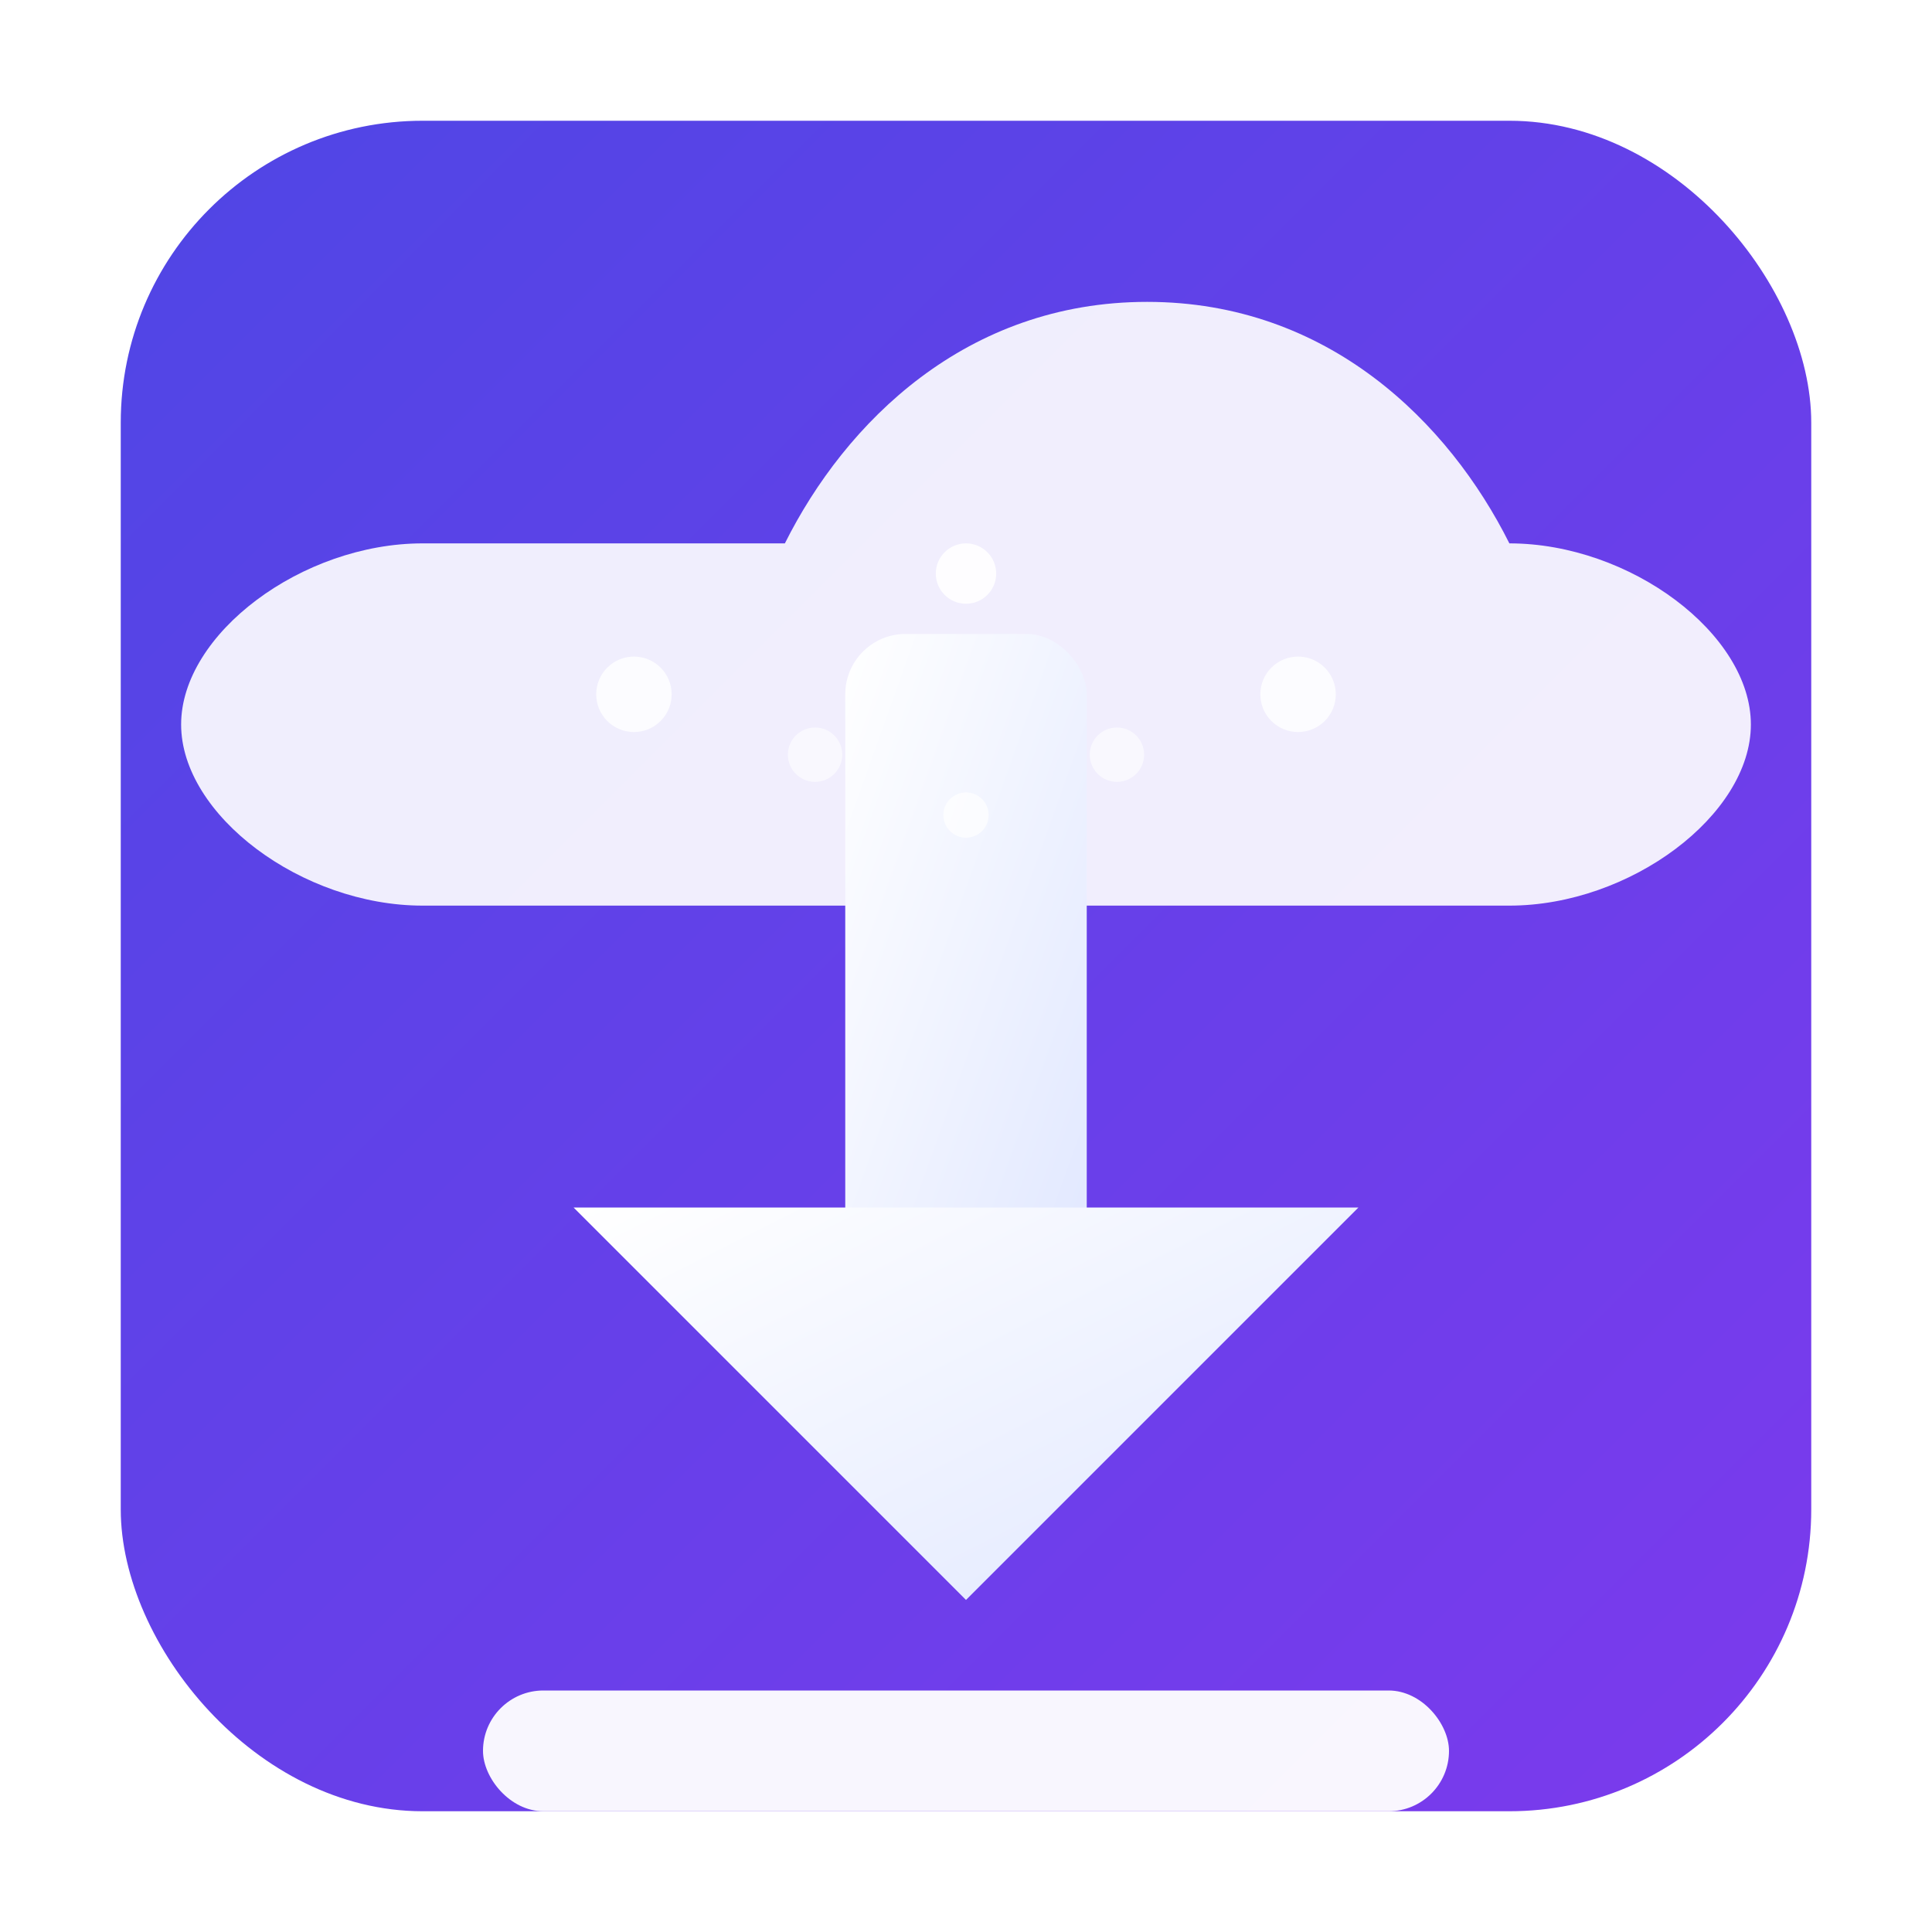 <svg width="128" height="128" viewBox="0 0 128 128" xmlns="http://www.w3.org/2000/svg">
  <defs>
    <!-- 渐变背景 -->
    <linearGradient id="bgGradient" x1="0%" y1="0%" x2="100%" y2="100%">
      <stop offset="0%" stop-color="#4f46e5"/>
      <stop offset="100%" stop-color="#7c3aed"/>
    </linearGradient>
    
    <!-- 下载箭头渐变 -->
    <linearGradient id="arrowGradient" x1="0%" y1="0%" x2="100%" y2="100%">
      <stop offset="0%" stop-color="#ffffff"/>
      <stop offset="100%" stop-color="#e0e7ff"/>
    </linearGradient>
    
    <!-- 阴影滤镜 -->
    <filter id="shadow" x="-20%" y="-20%" width="140%" height="140%">
      <feDropShadow dx="3" dy="3" stdDeviation="4" flood-color="#000000" flood-opacity="0.4"/>
    </filter>
    
    <!-- 内部阴影滤镜 -->
    <filter id="innerShadow" x="-50%" y="-50%" width="200%" height="200%">
      <feDropShadow dx="1" dy="1" stdDeviation="2" flood-color="#000000" flood-opacity="0.3"/>
    </filter>
  </defs>
  
  <!-- 正方形背景 - 保持大小 -->
  <rect x="8" y="8" width="112" height="112" rx="20" ry="20" fill="url(#bgGradient)" filter="url(#shadow)"/>
  
  <!-- 云朵形状（代表网页）- 增加内边距，向里收缩 -->
  <path d="M28 36 C20 36, 12 42, 12 48 C12 54, 20 60, 28 60 L100 60 C108 60, 116 54, 116 48 C116 42, 108 36, 100 36 C96 28, 88 20, 76 20 C64 20, 56 28, 52 36 Z" 
        fill="#ffffff" opacity="0.95" filter="url(#innerShadow)"/>
  
  <!-- 下载箭头主体 - 保持大小 -->
  <rect x="56" y="42" width="16" height="45" fill="url(#arrowGradient)" rx="4"/>
  
  <!-- 箭头头部 - 保持大小 -->
  <path d="M38 80 L64 106 L90 80 Z" fill="url(#arrowGradient)" filter="url(#innerShadow)"/>
  
  <!-- 底部横线（代表文件夹）- 相应调整 -->
  <rect x="32" y="112" width="64" height="8" fill="#ffffff" opacity="0.95" rx="4"/>
  
  <!-- 装饰性小点 - 调整位置 -->
  <circle cx="42" cy="46" r="2.5" fill="#ffffff" opacity="0.8"/>
  <circle cx="86" cy="46" r="2.5" fill="#ffffff" opacity="0.8"/>
  <circle cx="64" cy="38" r="2" fill="#ffffff" opacity="0.9"/>
  
  <!-- 添加装饰性元素 -->
  <circle cx="74" cy="50" r="1.8" fill="#ffffff" opacity="0.6"/>
  <circle cx="54" cy="50" r="1.8" fill="#ffffff" opacity="0.6"/>
  <circle cx="64" cy="54" r="1.5" fill="#ffffff" opacity="0.7"/>
</svg> 